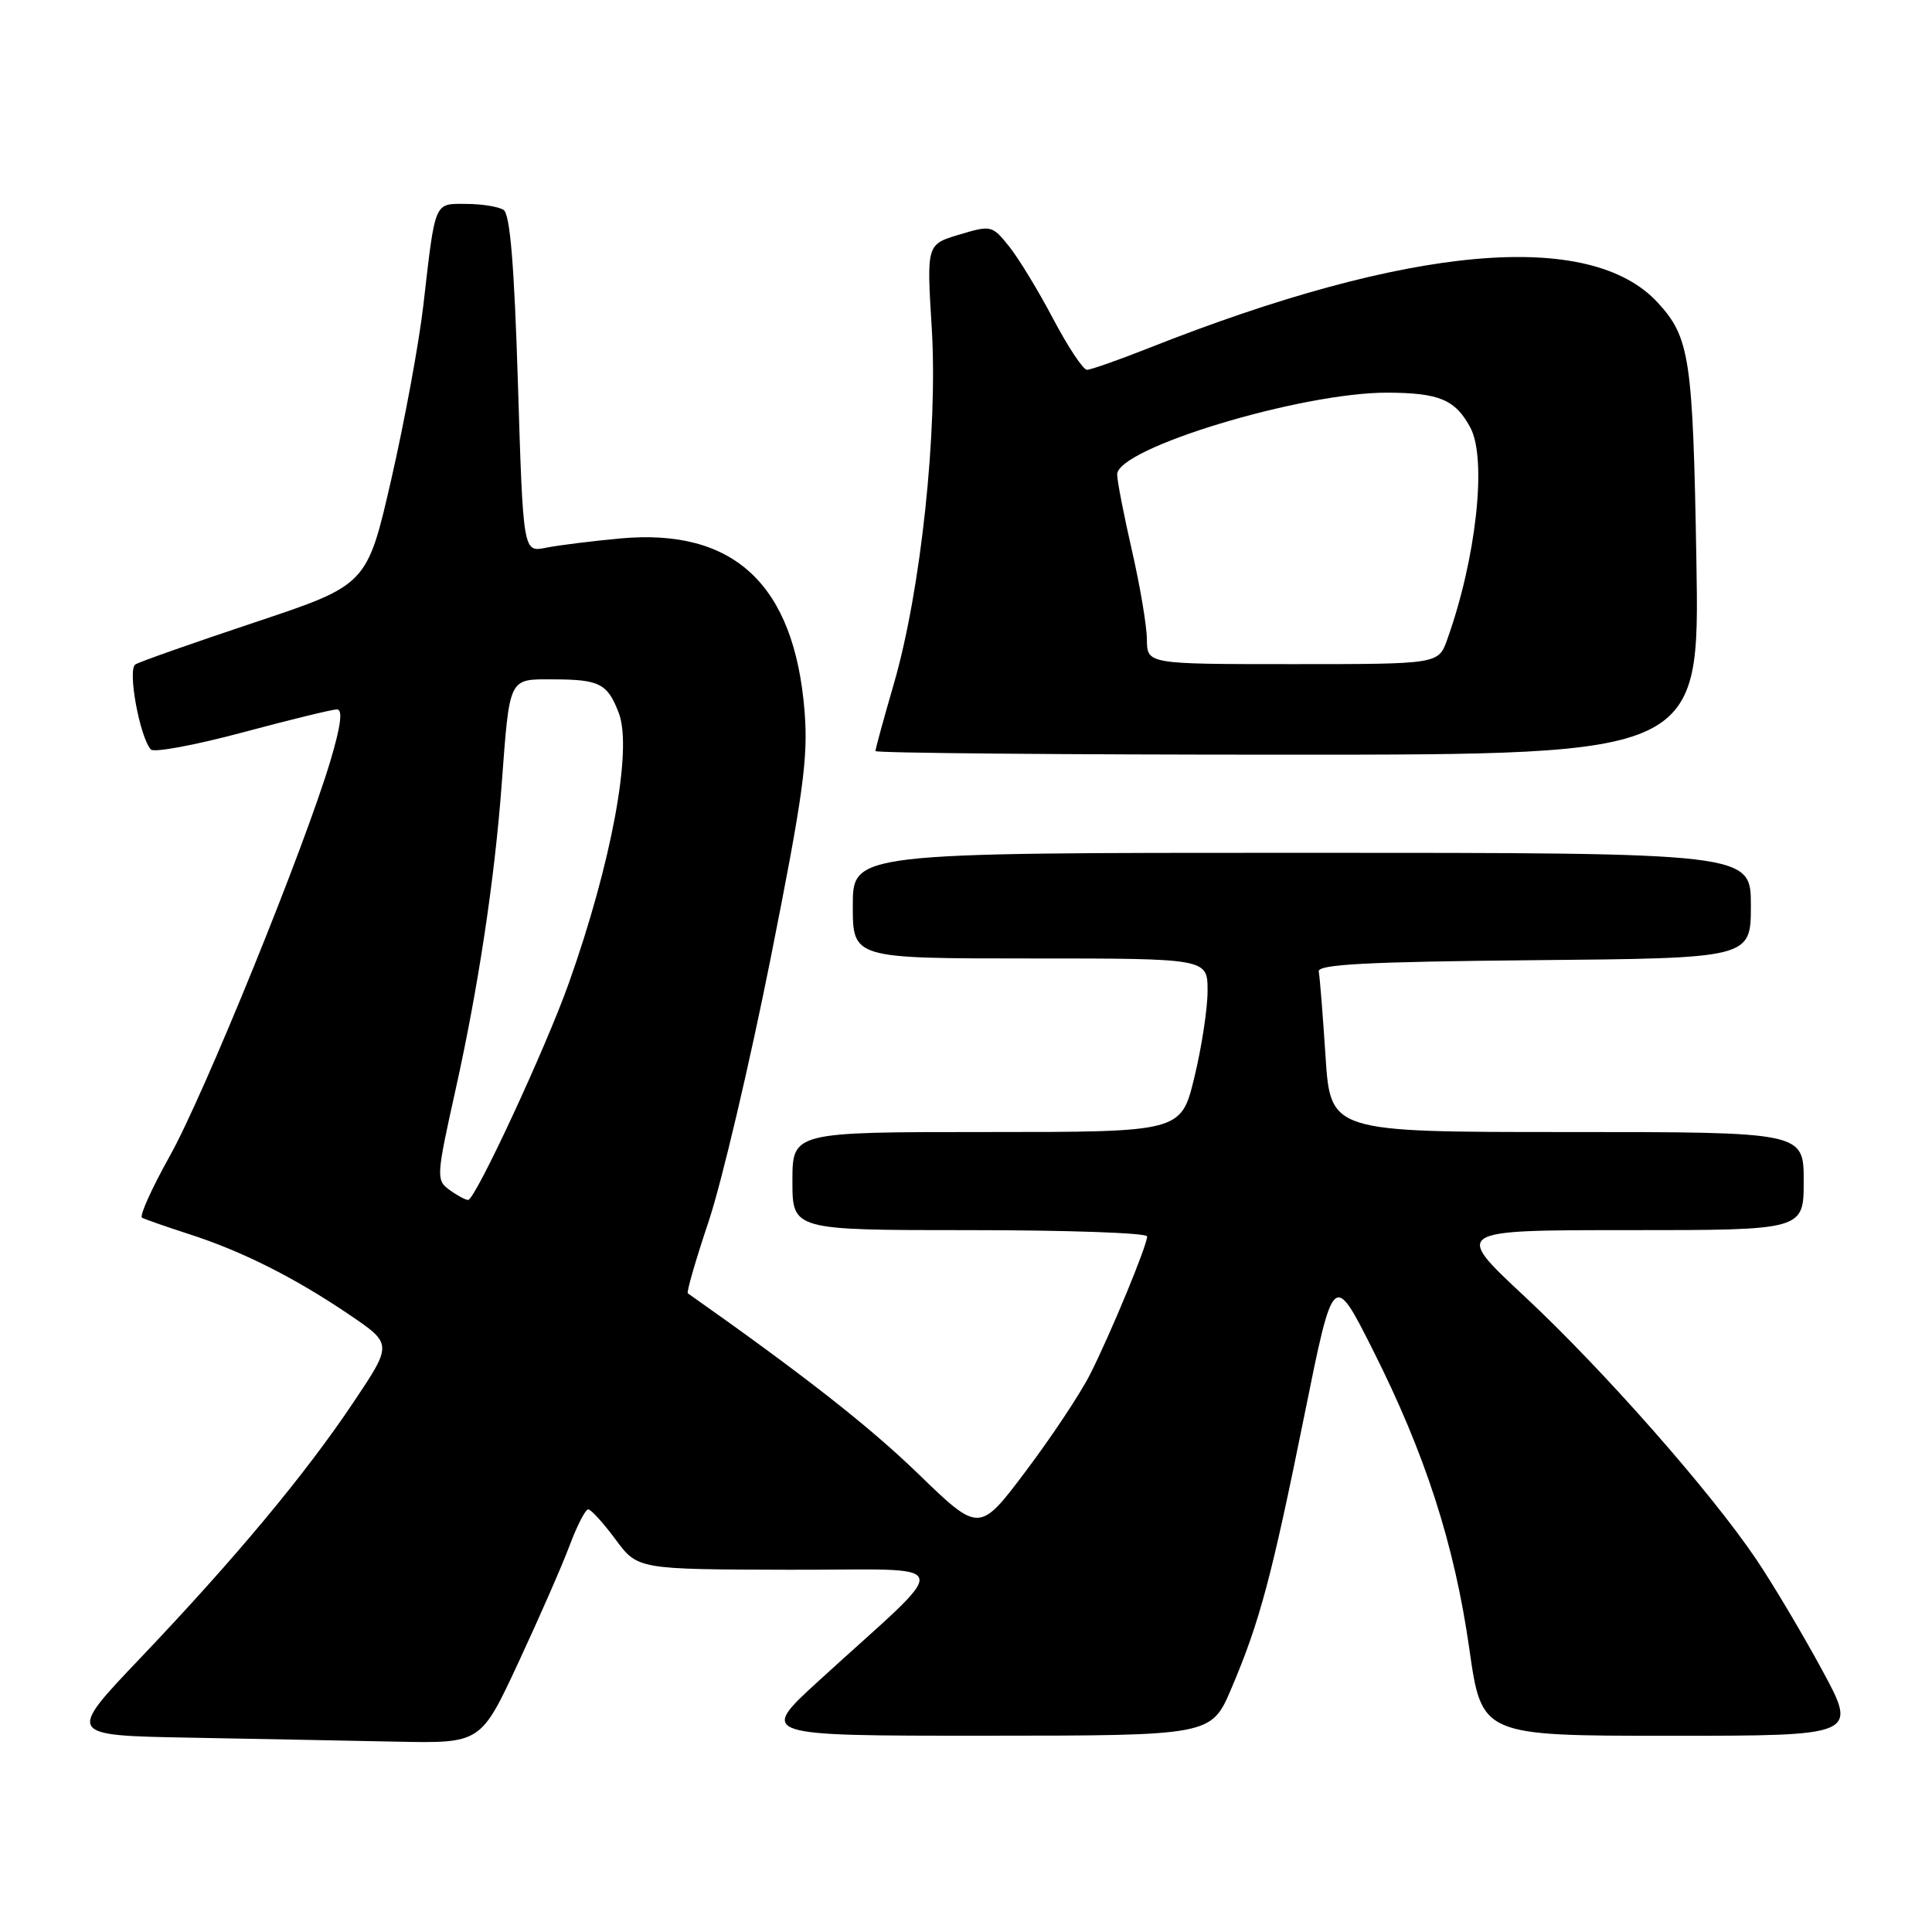 <?xml version="1.0" encoding="UTF-8" standalone="no"?>
<!DOCTYPE svg PUBLIC "-//W3C//DTD SVG 1.1//EN" "http://www.w3.org/Graphics/SVG/1.1/DTD/svg11.dtd" >
<svg xmlns="http://www.w3.org/2000/svg" xmlns:xlink="http://www.w3.org/1999/xlink" version="1.1" viewBox="0 0 256 256">
 <g >
 <path fill="currentColor"
d=" M 68.71 220.25 C 71.46 214.34 74.52 207.36 75.49 204.75 C 76.47 202.14 77.57 200.00 77.94 200.00 C 78.31 200.00 79.94 201.79 81.56 203.98 C 84.50 207.95 84.50 207.95 104.50 208.00 C 127.18 208.06 126.65 206.12 108.51 222.70 C 100.52 230.00 100.52 230.00 130.51 229.99 C 160.50 229.98 160.50 229.98 163.16 223.74 C 166.92 214.90 168.50 208.99 172.85 187.47 C 176.68 168.50 176.68 168.50 181.88 178.81 C 188.85 192.64 192.71 204.58 194.69 218.46 C 196.33 230.00 196.33 230.00 221.24 230.00 C 246.16 230.00 246.16 230.00 241.42 221.25 C 238.81 216.44 234.90 209.86 232.72 206.63 C 226.68 197.67 212.42 181.48 201.98 171.75 C 192.60 163.00 192.60 163.00 215.80 163.00 C 239.00 163.00 239.00 163.00 239.00 156.50 C 239.00 150.00 239.00 150.00 207.65 150.00 C 176.30 150.00 176.30 150.00 175.64 139.98 C 175.28 134.47 174.88 129.41 174.74 128.73 C 174.56 127.78 181.13 127.44 203.25 127.23 C 232.00 126.97 232.00 126.97 232.00 119.98 C 232.00 113.00 232.00 113.00 172.50 113.00 C 113.00 113.00 113.00 113.00 113.00 120.00 C 113.00 127.00 113.00 127.00 136.50 127.00 C 160.00 127.00 160.00 127.00 160.01 131.25 C 160.02 133.59 159.23 138.76 158.26 142.75 C 156.50 150.00 156.50 150.00 130.75 150.00 C 105.00 150.00 105.00 150.00 105.00 156.50 C 105.00 163.00 105.00 163.00 128.50 163.00 C 141.43 163.00 152.00 163.37 152.00 163.83 C 152.00 165.04 147.15 176.76 144.43 182.13 C 143.14 184.68 139.31 190.44 135.92 194.94 C 129.76 203.12 129.76 203.12 121.63 195.25 C 115.12 188.95 106.41 182.13 91.14 171.37 C 90.95 171.23 92.19 166.93 93.91 161.81 C 95.62 156.69 99.31 141.03 102.11 127.00 C 106.44 105.25 107.10 100.43 106.61 94.25 C 105.26 77.44 97.26 69.95 82.15 71.35 C 78.40 71.70 73.98 72.25 72.33 72.58 C 69.32 73.19 69.32 73.19 68.63 50.88 C 68.14 35.07 67.59 28.36 66.72 27.81 C 66.05 27.38 63.82 27.02 61.77 27.02 C 57.49 27.00 57.70 26.50 56.09 40.50 C 55.52 45.45 53.61 55.80 51.85 63.50 C 48.64 77.50 48.64 77.50 33.81 82.45 C 25.65 85.17 18.51 87.68 17.94 88.04 C 16.87 88.70 18.50 97.63 19.99 99.31 C 20.39 99.75 25.84 98.74 32.11 97.06 C 38.37 95.38 44.02 94.00 44.65 94.00 C 45.44 94.00 45.17 96.15 43.80 100.75 C 40.37 112.27 27.03 145.11 22.47 153.23 C 20.09 157.49 18.45 161.14 18.82 161.35 C 19.19 161.56 21.98 162.53 25.00 163.51 C 32.06 165.78 39.02 169.28 46.25 174.18 C 52.01 178.08 52.01 178.08 46.85 185.79 C 40.44 195.37 31.21 206.45 18.58 219.72 C 8.84 229.95 8.84 229.95 25.17 230.25 C 34.15 230.42 46.50 230.65 52.60 230.78 C 63.71 231.00 63.71 231.00 68.71 220.25 Z  M 224.78 74.25 C 224.32 47.46 223.91 44.73 219.68 40.12 C 210.70 30.32 186.73 32.45 152.22 46.12 C 148.22 47.70 144.53 49.00 144.03 49.00 C 143.52 49.00 141.51 45.96 139.55 42.25 C 137.60 38.54 134.97 34.22 133.71 32.65 C 131.48 29.86 131.32 29.82 127.10 31.09 C 122.78 32.38 122.78 32.38 123.46 43.44 C 124.29 56.98 122.03 78.22 118.45 90.57 C 117.10 95.22 116.00 99.25 116.00 99.52 C 116.00 99.78 140.57 100.00 170.61 100.00 C 225.22 100.00 225.22 100.00 224.78 74.25 Z  M 59.55 157.66 C 57.78 156.37 57.81 155.89 60.36 144.41 C 63.36 130.95 65.54 116.51 66.47 104.00 C 67.55 89.57 67.34 90.00 73.33 90.02 C 79.45 90.03 80.51 90.58 82.00 94.50 C 83.82 99.29 81.03 114.34 75.38 130.25 C 72.34 138.82 62.97 159.00 62.03 159.00 C 61.68 159.00 60.56 158.40 59.55 157.66 Z  M 151.97 84.75 C 151.96 82.96 151.07 77.67 150.00 73.00 C 148.93 68.33 148.04 63.77 148.03 62.88 C 147.97 59.40 172.49 51.98 183.86 52.03 C 190.74 52.06 192.85 52.96 194.84 56.68 C 197.05 60.84 195.61 74.02 191.76 84.75 C 190.60 88.00 190.60 88.00 171.30 88.00 C 152.00 88.00 152.00 88.00 151.97 84.75 Z "/>
</g>
</svg>